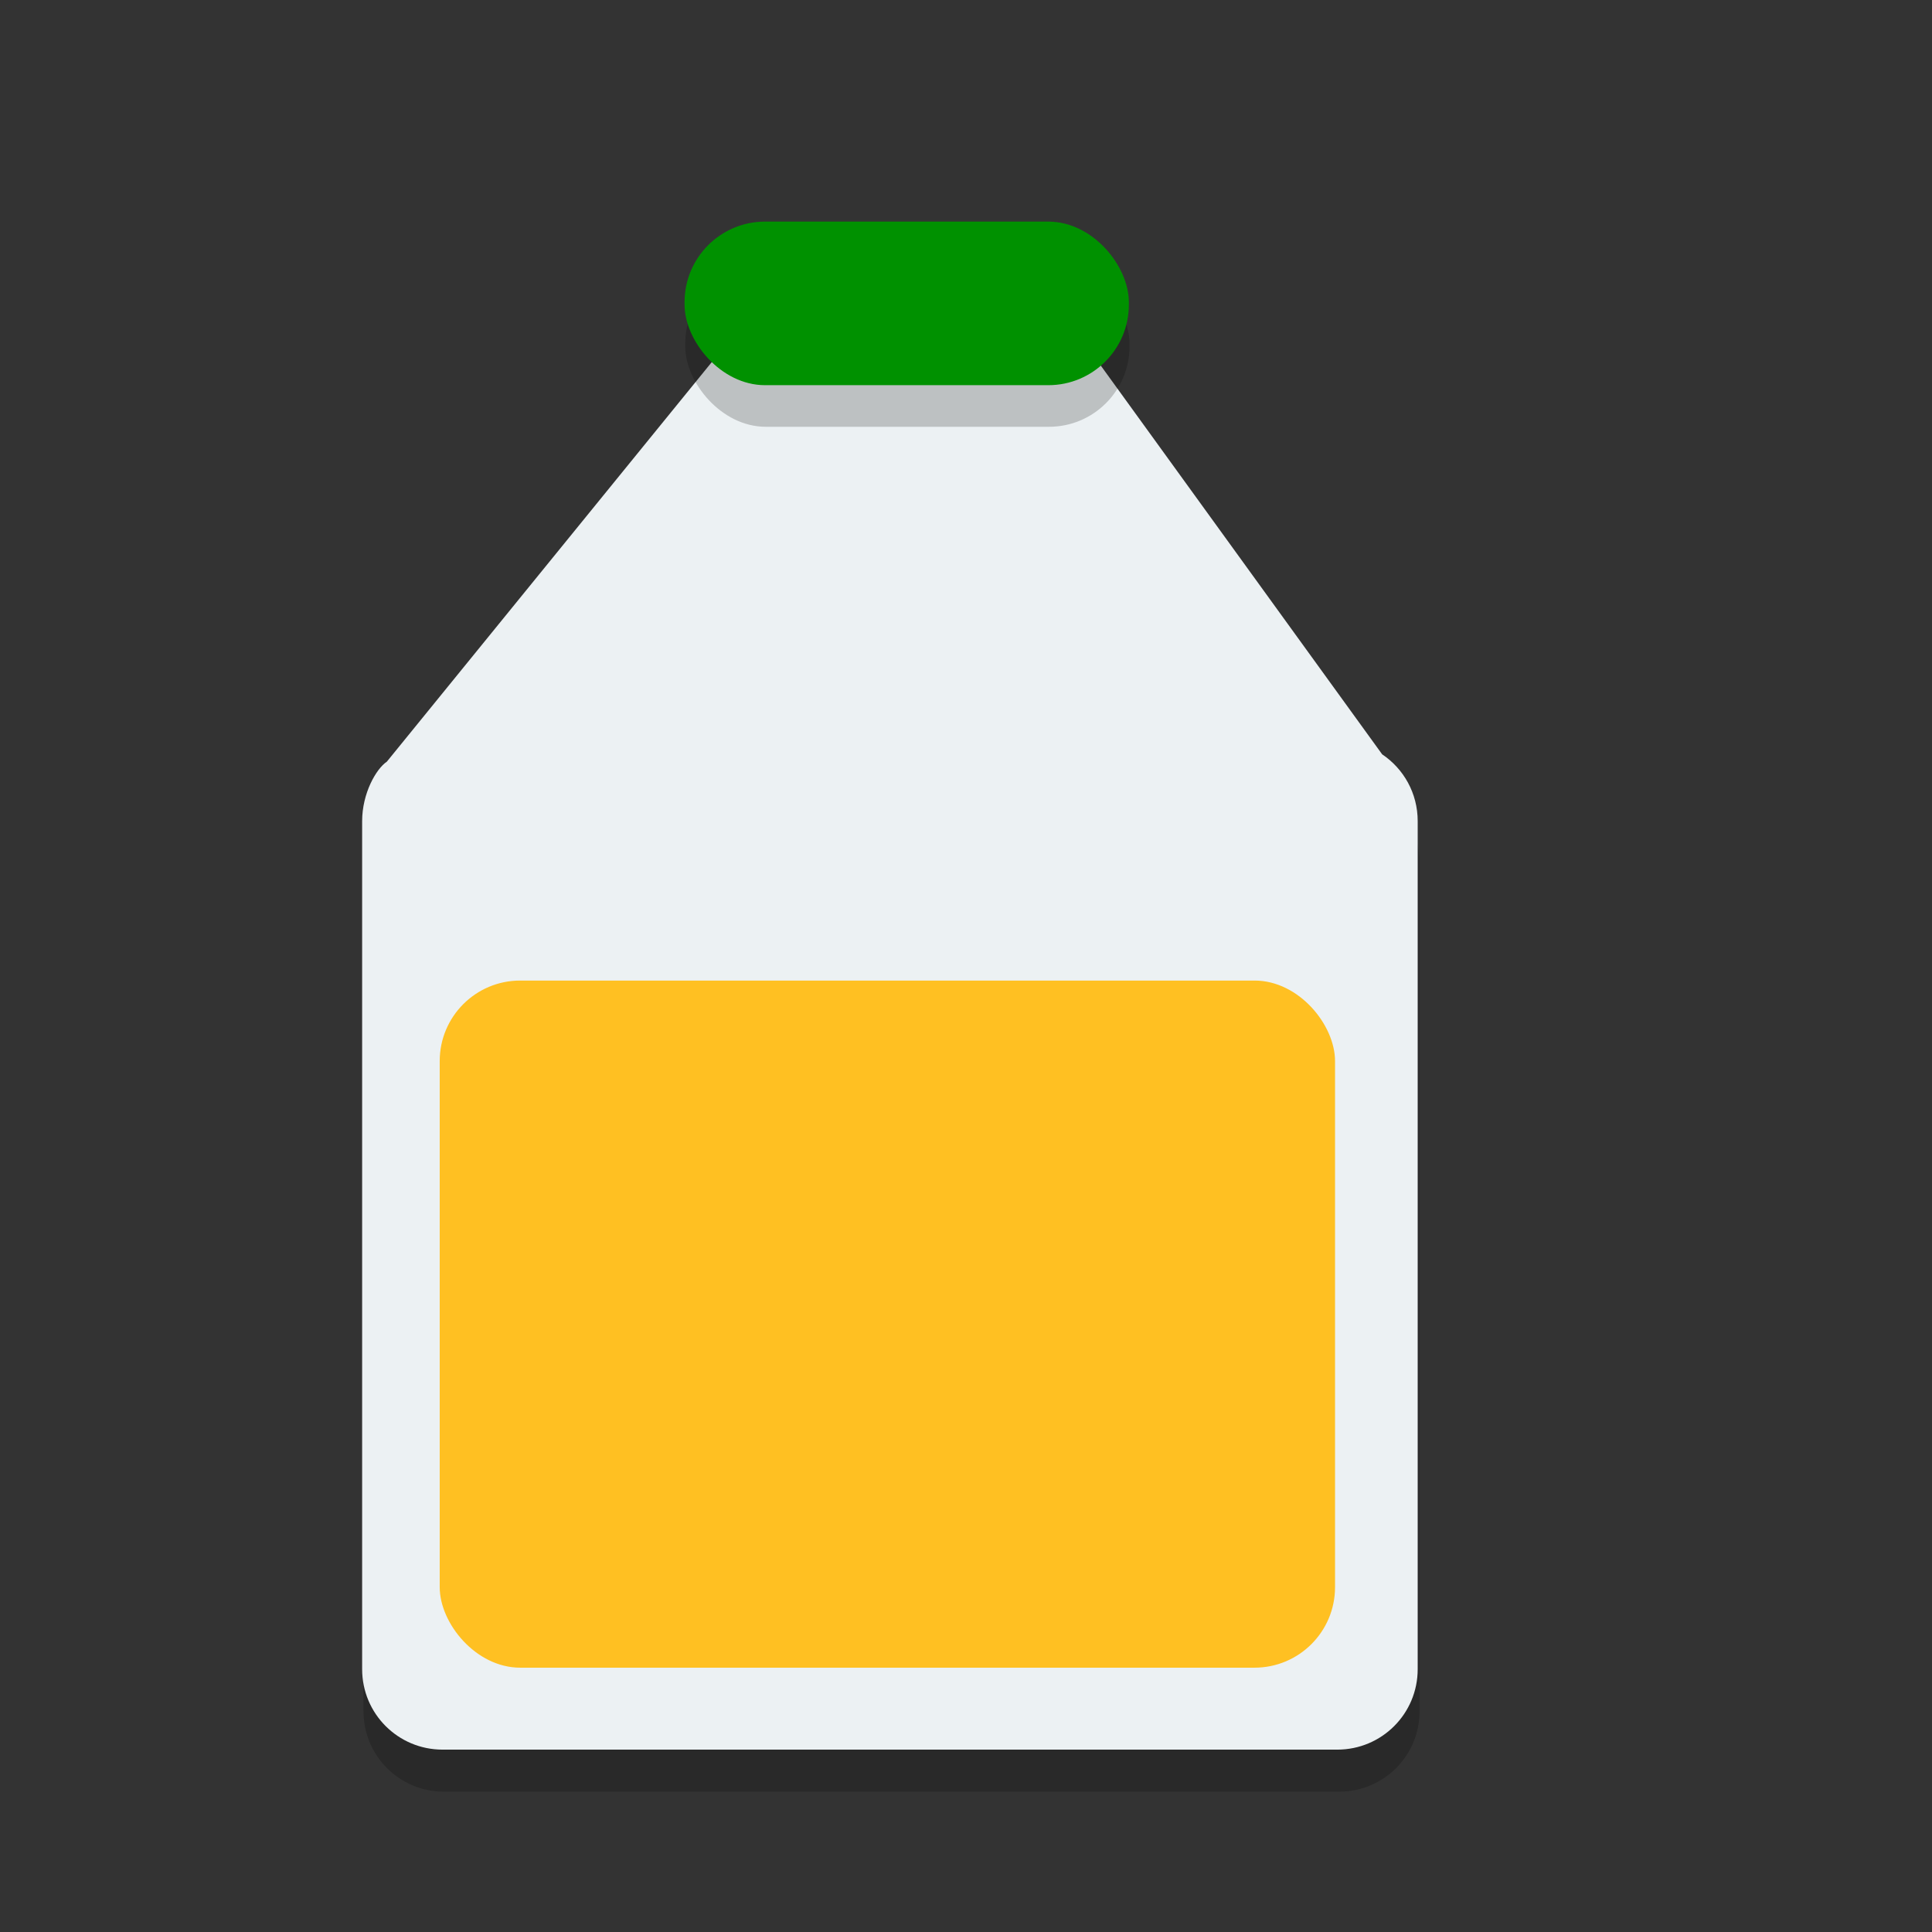 <?xml version="1.0" encoding="UTF-8" standalone="no"?>
<!-- Created with Inkscape (http://www.inkscape.org/) -->

<svg
   xmlns:dc="http://purl.org/dc/elements/1.1/"
   xmlns:cc="http://creativecommons.org/ns#"
   xmlns:rdf="http://www.w3.org/1999/02/22-rdf-syntax-ns#"
   xmlns:svg="http://www.w3.org/2000/svg"
   xmlns="http://www.w3.org/2000/svg"
   xmlns:sodipodi="http://sodipodi.sourceforge.net/DTD/sodipodi-0.dtd"
   xmlns:inkscape="http://www.inkscape.org/namespaces/inkscape"
   width="48"
   height="48"
   viewBox="0 0 12.7 12.7"
   version="1.1"
   id="svg1376"
   inkscape:version="0.92.3 (2405546, 2018-03-11)"
   sodipodi:docname="A0806.svg">
  <rect x="0" y="0" width="12.7" height="12.7" fill="#333333" stroke="none"/>
  <title
     id="title824">Kötträtt</title>
  <defs
     id="defs1370">
    <inkscape:perspective
       sodipodi:type="inkscape:persp3d"
       inkscape:vp_x="0 : 6.35 : 1"
       inkscape:vp_y="0 : 1000 : 0"
       inkscape:vp_z="12.7 : 6.35 : 1"
       inkscape:persp3d-origin="6.35 : 4.2333333 : 1"
       id="perspective824" />
  </defs>
  <sodipodi:namedview
     id="base"
     pagecolor="#ffffff"
     bordercolor="#666666"
     borderopacity="1.0"
     inkscape:pageopacity="0.0"
     inkscape:pageshadow="2"
     inkscape:zoom="31.999998"
     inkscape:cx="18.946095"
     inkscape:cy="10.857185"
     inkscape:document-units="mm"
     inkscape:current-layer="layer1-5"
     showgrid="true"
     units="px"
     inkscape:window-width="2048"
     inkscape:window-height="1101"
     inkscape:window-x="0"
     inkscape:window-y="0"
     inkscape:window-maximized="1"
     inkscape:snap-global="false"
     showguides="false">
    <inkscape:grid
       type="xygrid"
       id="grid1944" />
  </sodipodi:namedview>
  <g
     inkscape:label="Layer 1"
     inkscape:groupmode="layer"
     id="layer1"
     transform="translate(0,-284.3)">
    <g
       id="g886"
       transform="translate(-0.524,-1.656)">
      <g
         id="g1116-7"
         style="fill:#009100;stroke-width:0.594"
         transform="matrix(1.684,0,0,1.684,-1.328,-196.753)" />
      <g
         id="g975"
         transform="translate(-0.405,1.344)">
        <g
           inkscape:label="Layer 1"
           id="layer1-5"
           transform="matrix(0.739,0,0,0.739,1.683,75.821)">
          <path
             style="opacity:0.2;fill:#000000;fill-opacity:1;stroke:none;stroke-width:0.716;stroke-linecap:round;stroke-linejoin:bevel;stroke-miterlimit:4;stroke-dasharray:none;stroke-opacity:1"
             d="m 5.464,285.949 -3.031,3.727 c -0.096,0.065 -0.22,0.282 -0.22,0.529 v 7.548 c 0,0.397 0.32,0.716 0.716,0.716 h 7.962 c 0.397,0 0.716,-0.32 0.716,-0.716 v -7.548 c 0,-0.249 -0.125,-0.466 -0.316,-0.595 l -2.662,-3.677 -0.792,0.004 -0.792,0.004 -0.792,0.004 z"
             id="rect824-6"
             inkscape:connector-curvature="0"
             sodipodi:nodetypes="ccsssssscccccc" />
          <path
             style="opacity:1;fill:#ecf1f3;fill-opacity:1;stroke:none;stroke-width:2;stroke-linecap:round;stroke-linejoin:bevel;stroke-miterlimit:4;stroke-dasharray:none;stroke-opacity:1"
             d="M 18.075,8.048 9.614,18.452 C 9.347,18.632 9,19.239 9,19.93 V 41 c 0,1.108 0.892,2 2,2 h 22.227 c 1.108,0 2,-0.892 2,-2 V 19.93 c 0,-0.694 -0.349,-1.302 -0.883,-1.66 l -7.43,-10.265 -2.21,0.011 -2.21,0.011 -2.21,0.011 z"
             id="rect824"
             inkscape:connector-curvature="0"
             sodipodi:nodetypes="ccsssssscccccc"
             transform="matrix(0.358,0,0,0.358,-1.021,282.701)" />
          <rect
             style="opacity:1;fill:#ffc022;fill-opacity:1;stroke:none;stroke-width:0.716;stroke-linecap:round;stroke-linejoin:bevel;stroke-miterlimit:4;stroke-dasharray:none;stroke-opacity:1"
             id="rect829"
             width="7.964"
             height="6.112"
             x="2.891"
             y="291.254"
             rx="0.716"
             ry="0.716" />
          <rect
             style="opacity:0.2;fill:#000000;fill-opacity:1;stroke:none;stroke-width:0.716;stroke-linecap:round;stroke-linejoin:bevel;stroke-miterlimit:4;stroke-dasharray:none;stroke-opacity:1"
             id="rect831-3"
             width="3.952"
             height="1.455"
             x="5.075"
             y="284.873"
             rx="0.716"
             ry="0.716" />
          <rect
             style="opacity:1;fill:#009100;fill-opacity:1;stroke:none;stroke-width:0.716;stroke-linecap:round;stroke-linejoin:bevel;stroke-miterlimit:4;stroke-dasharray:none;stroke-opacity:1"
             id="rect831"
             width="3.952"
             height="1.455"
             x="5.069"
             y="284.503"
             rx="0.716"
             ry="0.716" />
        </g>
      </g>
    </g>
  </g>
</svg>
